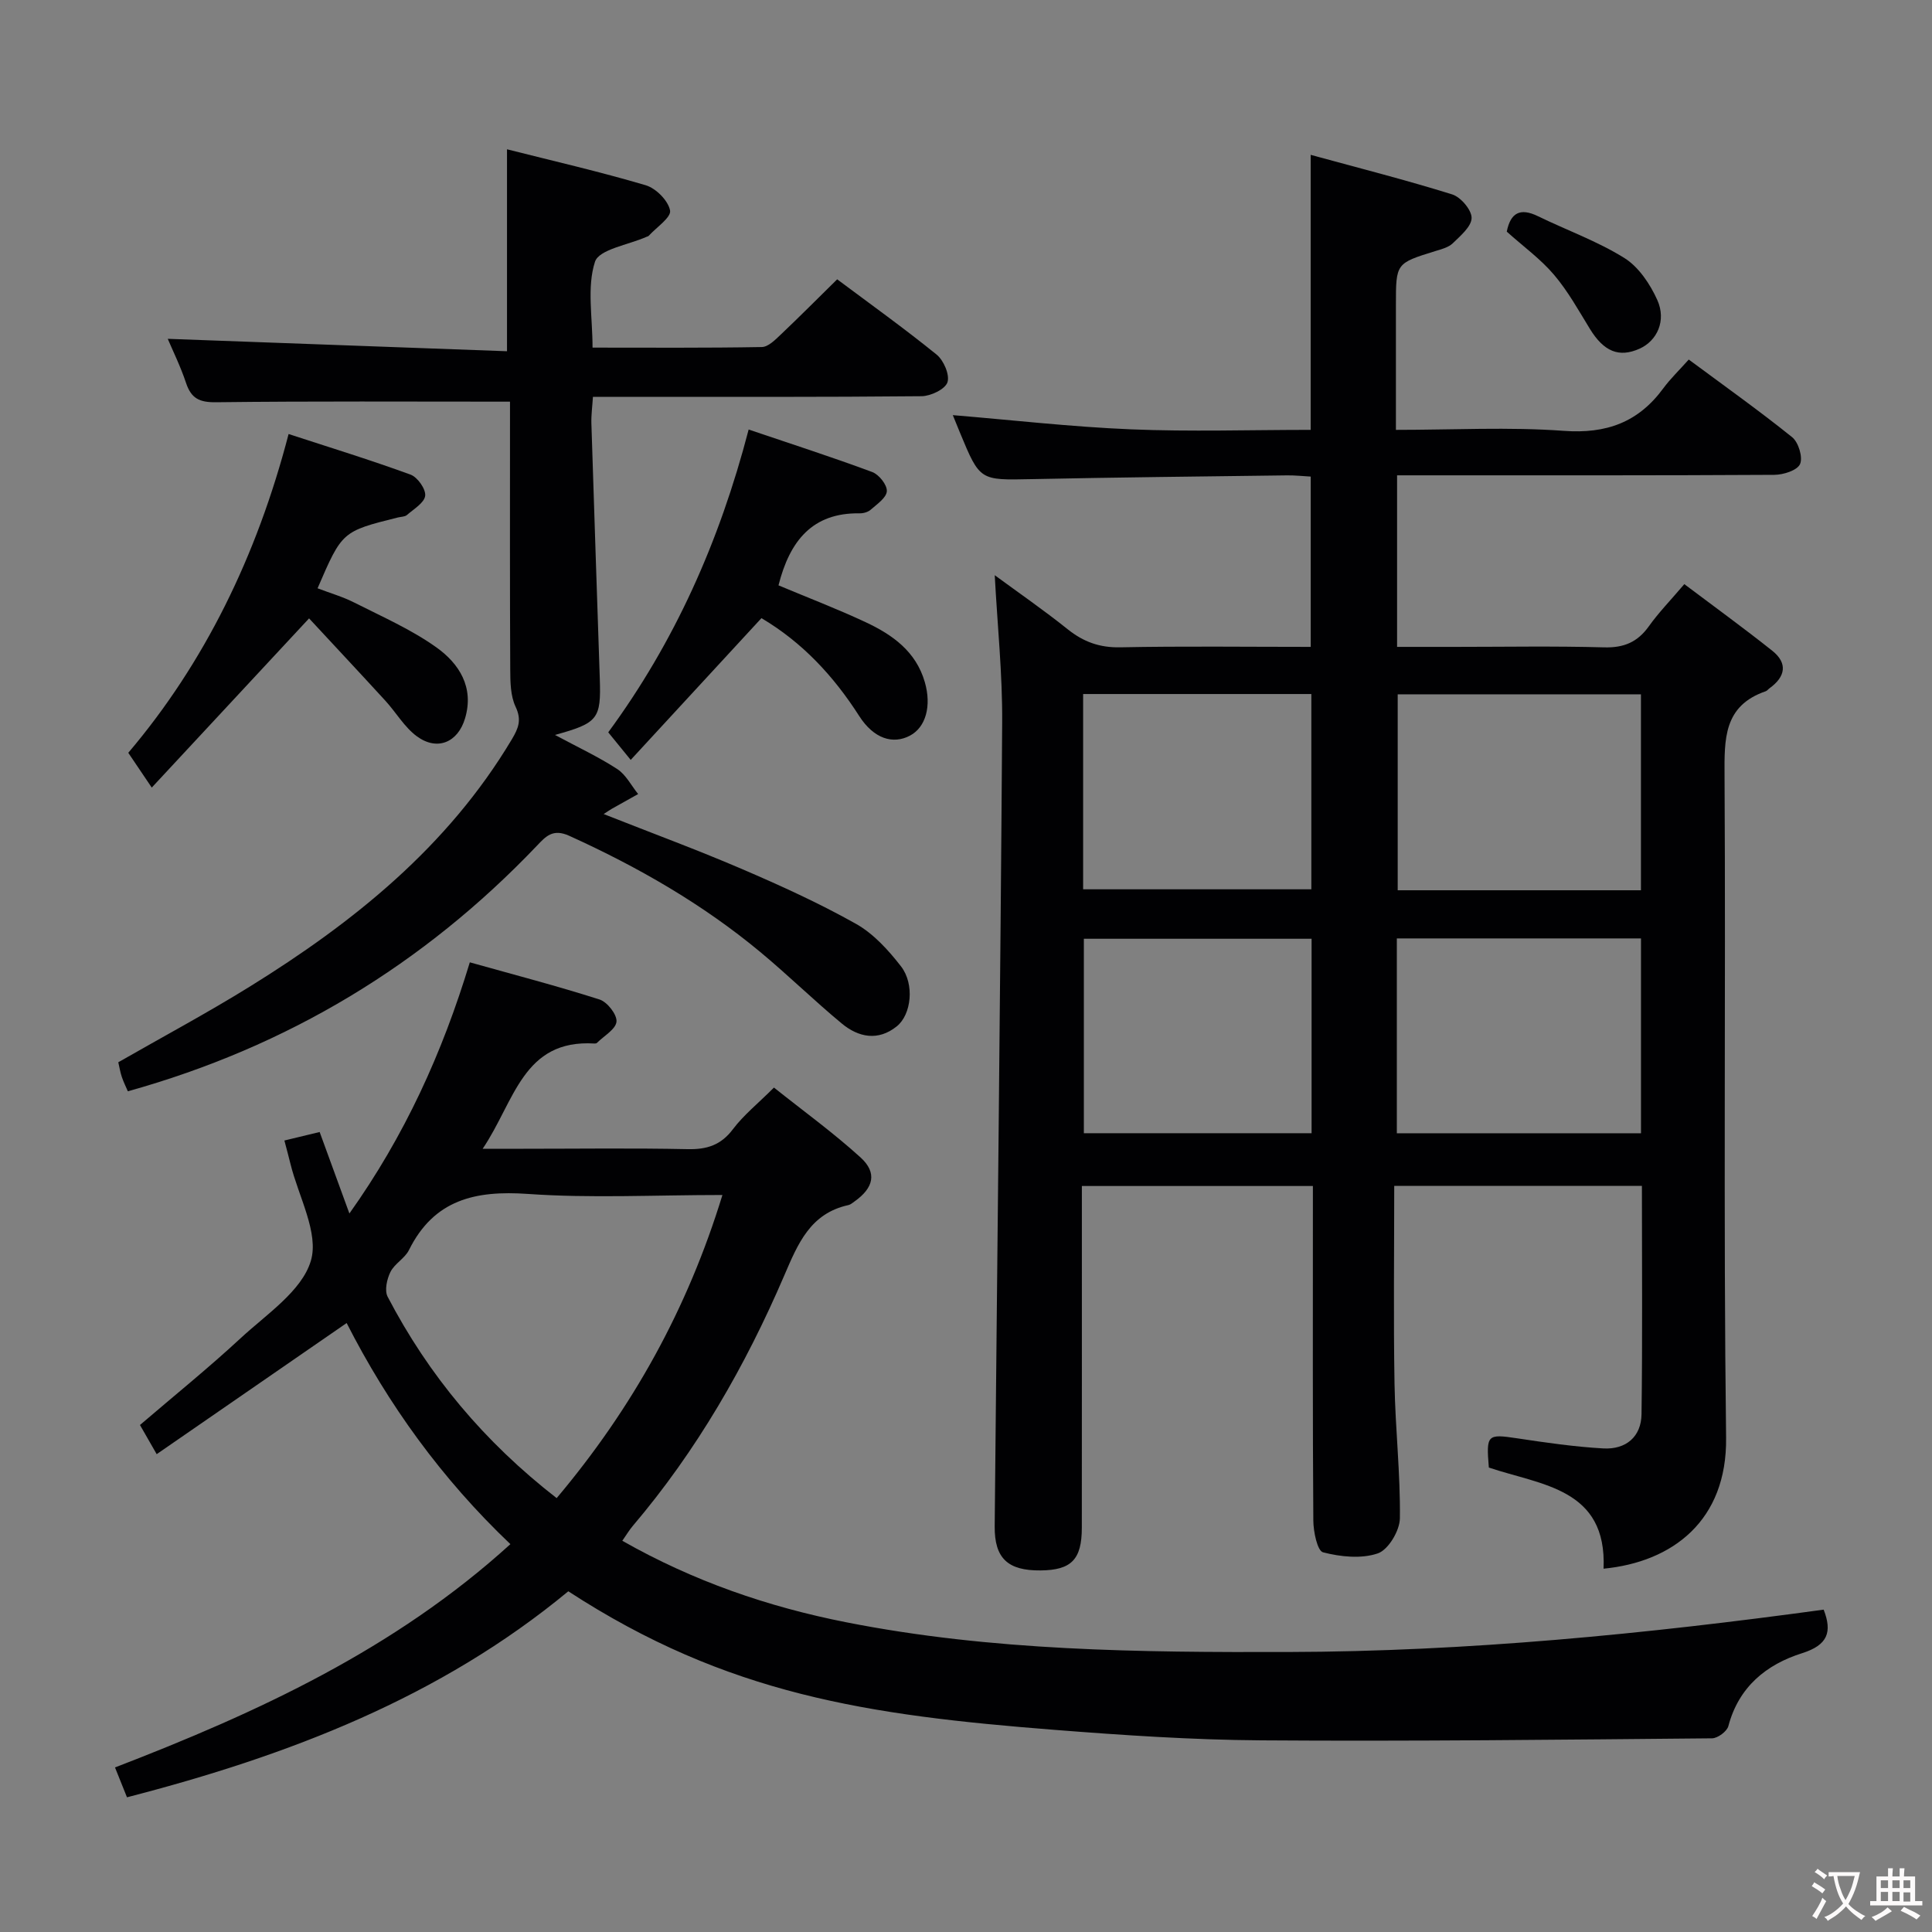 <svg enable-background="new 0 0 400 400" viewBox="0 0 400 400" xmlns="http://www.w3.org/2000/svg"><rect x="0" y="0" width="400" height="400" fill="#808080" stroke="none"/><g fill="#010103"><path d="m332 324.78c.73-16.68-12.9-17.27-23.75-20.94-.57-6.85-.33-6.98 5.88-6.05 5.9.89 11.84 1.75 17.79 2.09 4.77.27 7.88-2.46 7.94-7.09.21-15.64.08-31.28.08-47.27-17.01 0-33.73 0-51.28 0 0 13.75-.17 27.35.06 40.95.16 9.3 1.23 18.6 1.11 27.89-.03 2.55-2.39 6.5-4.56 7.25-3.42 1.17-7.72.72-11.35-.22-1.18-.31-1.99-4.26-2.01-6.55-.15-21.16-.09-42.33-.09-63.49 0-1.81 0-3.62 0-5.8-15.97 0-31.53 0-47.83 0v5.24c0 21.83.01 43.66-.01 65.49 0 6.6-2.16 8.8-8.54 8.86-6.78.07-9.56-2.51-9.5-9.15.52-55.45 1.18-110.9 1.55-166.35.07-10.09-.99-20.19-1.54-30.55 4.87 3.58 10.13 7.21 15.1 11.19 3.28 2.62 6.62 3.83 10.91 3.74 12.99-.26 25.98-.09 39.41-.09 0-11.77 0-23.3 0-35.26-1.64-.09-3.26-.27-4.88-.25-17.64.23-35.29.41-52.93.78-10.67.22-10.67.36-14.78-9.55-.57-1.38-1.12-2.76-1.51-3.7 12.23 1.01 24.54 2.43 36.88 2.94 12.32.51 24.65.11 37.21.11 0-18.86 0-37.39 0-56.94 9.95 2.72 19.71 5.2 29.3 8.19 1.77.55 4.03 3.21 4.02 4.87-.02 1.78-2.31 3.7-3.9 5.25-.89.86-2.34 1.22-3.6 1.61-8.16 2.53-8.17 2.51-8.17 11.1v25.92c11.87 0 23.36-.63 34.74.2 8.83.65 15.44-1.76 20.61-8.79 1.47-2 3.3-3.75 5.28-5.97 7.46 5.53 14.6 10.6 21.41 16.08 1.31 1.06 2.25 4.17 1.63 5.56-.58 1.31-3.45 2.22-5.32 2.23-24 .14-47.99.1-71.99.1-1.96 0-3.92 0-6.12 0v35.52h11.89c10.33 0 20.67-.19 30.99.1 4.09.11 6.91-1.09 9.25-4.37 2.02-2.83 4.47-5.35 7.34-8.72 6.16 4.64 12.29 9.08 18.21 13.79 3.26 2.6 2.72 5.39-.56 7.76-.27.19-.49.51-.78.62-8.78 3.01-8.58 9.92-8.54 17.58.26 45.66-.25 91.33.32 136.98.21 17.17-11.09 25.73-25.37 27.11zm7.74-181.03c-17.01 0-33.72 0-50.36 0v40.57h50.36c0-13.52 0-26.77 0-40.57zm-50.54 90.88h50.55c0-13.63 0-26.88 0-40.34-16.95 0-33.65 0-50.55 0zm-64.95-50.51h47.25c0-13.7 0-26.93 0-40.43-15.88 0-31.44 0-47.25 0zm47.3 10.24c-15.95 0-31.63 0-47.15 0v40.26h47.15c0-13.62 0-26.86 0-40.26z"/><path d="m117.66 329.46c-26.52 21.95-57.81 33.99-91.37 42.65-.74-1.84-1.5-3.74-2.48-6.18 29.51-11.37 57.91-24.45 81.86-46.23-14.29-13.59-25.37-29.03-33.9-45.78-13.15 9.08-25.97 17.93-39.33 27.15-1.43-2.5-2.38-4.16-3.46-6.04 7.07-6.06 14.16-11.78 20.83-17.96 5.36-4.97 12.66-9.76 14.54-16 1.74-5.76-2.56-13.35-4.22-20.13-.35-1.44-.74-2.86-1.25-4.81 2.41-.58 4.72-1.14 7.3-1.76 2.07 5.66 3.99 10.92 6.16 16.87 11.44-16.09 19.23-33.2 24.93-52 9.16 2.57 18.09 4.89 26.87 7.7 1.59.51 3.63 3.12 3.5 4.58-.15 1.58-2.6 2.95-4.05 4.4-.1.1-.32.14-.48.13-14.89-.92-16.53 11.96-23.18 21.79h8.42c11.33 0 22.67-.16 34 .08 4 .09 6.92-.83 9.41-4.15 2.18-2.89 5.1-5.23 8.48-8.6 5.95 4.75 12.23 9.29 17.93 14.47 3.49 3.18 2.7 6.31-1.24 9.1-.41.29-.82.66-1.28.76-7.89 1.72-10.45 8-13.27 14.56-8.04 18.73-18.13 36.29-31.39 51.89-.72.85-1.29 1.83-2.15 3.05 14.7 8.36 30.16 13.68 46.34 16.87 30.21 5.97 60.82 6.24 91.46 6.16 37.17-.09 74.05-3.73 110.93-8.77 1.8 4.64.86 7.33-4.45 9.01-7.42 2.34-13.14 6.98-15.28 15.1-.29 1.1-2.21 2.52-3.38 2.53-31.13.28-62.26.64-93.38.42-14.29-.1-28.59-1.06-42.85-2.18-38.46-3.02-67.65-7.25-100.57-28.68zm-2.41-19.29c15.78-18.75 27.1-39.22 34.32-62.76-14.05 0-27.22.7-40.28-.22-10.88-.76-19.43 1.17-24.62 11.62-.85 1.72-2.98 2.81-3.83 4.53-.74 1.48-1.26 3.85-.58 5.14 8.49 16.28 20.01 30.05 34.99 41.69z"/><path d="m105.59 83.16c-20.96 0-40.92-.12-60.88.12-3.43.04-5.12-.79-6.19-3.99-1.14-3.43-2.76-6.71-3.79-9.14 23.28.85 46.63 1.71 70.24 2.57 0-14.35 0-27.7 0-41.81 9.37 2.37 19.13 4.61 28.71 7.44 2.13.63 4.67 3.19 5.05 5.23.27 1.43-2.82 3.48-4.42 5.24-.1.11-.3.14-.45.21-3.73 1.67-9.85 2.58-10.68 5.18-1.69 5.24-.5 11.41-.5 17.76 11.84 0 23.44.09 35.04-.12 1.35-.02 2.82-1.53 3.98-2.63 3.85-3.65 7.59-7.42 11.63-11.39 6.88 5.14 13.89 10.16 20.58 15.58 1.47 1.19 2.76 4.2 2.25 5.74-.48 1.44-3.46 2.86-5.35 2.88-20.49.2-40.99.13-61.48.13-1.99 0-3.98 0-6.57 0-.12 1.98-.37 3.74-.32 5.48.55 17.62 1.16 35.23 1.74 52.85.28 8.37-.35 9.21-9.28 11.67 4.72 2.54 8.98 4.52 12.89 7.06 1.8 1.17 2.91 3.42 4.33 5.18-1.81 1.01-3.62 2.02-5.43 3.04-.42.24-.81.52-1.71 1.1 9.76 3.86 19.23 7.35 28.49 11.32 8.06 3.46 16.09 7.11 23.73 11.4 3.64 2.04 6.73 5.45 9.34 8.81 2.85 3.68 2.16 9.98-.87 12.42-3.86 3.11-7.93 2.29-11.4-.59-5.76-4.77-11.12-10.03-16.88-14.81-11.98-9.95-25.35-17.61-39.52-24.04-3.42-1.55-4.86.11-6.71 2.05-23.49 24.64-51.59 41.61-84.69 50.84-.4-.93-.9-1.93-1.25-2.98-.32-.93-.47-1.92-.73-3.03 9.13-5.23 18.32-10.15 27.17-15.63 21.57-13.36 41.05-29 54.31-51.23 1.37-2.3 2.07-4.01.78-6.74-1.07-2.27-1.1-5.15-1.11-7.76-.09-16.83-.05-33.66-.05-50.49 0-1.77 0-3.56 0-4.92z"/><path d="m59.75 89.86c8.71 2.84 17.07 5.41 25.26 8.41 1.44.53 3.17 2.99 3.02 4.36-.16 1.46-2.35 2.75-3.77 3.99-.45.39-1.25.36-1.89.52-11.54 2.88-11.54 2.88-16.62 14.66 2.55.98 5.21 1.74 7.63 2.97 5.76 2.92 11.77 5.55 16.98 9.27 4.68 3.34 7.84 8.24 5.93 14.67-1.48 5.01-5.77 6.83-9.99 3.73-2.59-1.91-4.31-4.96-6.54-7.39-5.33-5.82-10.73-11.58-15.77-17.02-11.2 12.05-21.45 23.07-32.57 35.03-1.99-2.94-3.28-4.86-4.86-7.2 15.74-18.56 26.61-40.7 33.19-66z"/><path d="m161.18 121.19c5.95 2.5 12.14 4.86 18.11 7.66 5.51 2.59 10.37 6.04 12.19 12.4 1.41 4.9.21 9.32-3.09 11.06-3.5 1.85-7.48.66-10.51-4.08-5.3-8.28-11.77-15.24-20.23-20.25-8.87 9.62-17.71 19.2-27.07 29.35-1.95-2.39-3.15-3.87-4.65-5.71 13.68-18.61 23-39.36 29.07-62.69 8.83 2.99 17.28 5.71 25.59 8.8 1.39.52 3.09 2.65 3.02 3.96-.07 1.35-2.03 2.69-3.34 3.84-.56.5-1.54.77-2.33.75-9.72-.14-14.43 5.67-16.76 14.91z"/><path d="m311.96 47.96c.78-3.93 2.79-4.98 6.43-3.21 5.96 2.9 12.3 5.17 17.89 8.65 2.98 1.85 5.36 5.41 6.85 8.72 1.92 4.29-.07 8.45-3.67 10.07-4.28 1.92-7.41.59-10.29-4.1-2.34-3.82-4.54-7.8-7.42-11.19-2.76-3.26-6.32-5.83-9.79-8.94z"/></g><path d="m377.9 391.2c-.2.3-.4.5-.6.8-.7-.6-1.4-1-2.2-1.5.2-.3.4-.5.5-.8.6.4 1.4.8 2.3 1.5zm-1.8 6.1c-.2-.2-.5-.4-.9-.6.4-.6.8-1.2 1.2-1.9s.7-1.3.9-1.9c.3.3.5.5.8.7-.7 1.3-1.4 2.6-2 3.7zm2.2-9c-.3.3-.5.5-.6.8-.6-.6-1.3-1.1-2-1.5.3-.3.5-.5.6-.7.6.5 1.3.9 2 1.4zm.3.2v-.9h2 4.5c-.3 1.3-.6 2.5-1 3.6s-.9 2.1-1.4 3c.4.5 1 1 1.6 1.4s1.2.8 1.9 1.1c-.3.2-.5.4-.8.8-.4-.3-1-.7-1.6-1.2s-1.2-1.1-1.6-1.6c-.5.6-1.1 1.1-1.7 1.6s-1.4.9-2.1 1.4c-.1-.3-.3-.5-.7-.8.6-.2 1.2-.5 1.9-1s1.4-1.1 2-1.8c-.5-.8-.9-1.6-1.2-2.5s-.6-2-.8-3.2c-.4.1-.7.1-1 .1zm2.5 2.7c.3 1 .7 1.7 1 2.2.3-.5.6-1.1 1-2s.6-1.9.9-3h-3.2-.4c.1.9.3 1.8.7 2.8z" fill="#fcfafa"/><path d="m396.5 388.5v1.5 3.6h1.5v.9c-.4 0-1 0-1.7 0h-7.9c-.5 0-.9 0-1.2 0v-.9h1.3v-3.5c0-.7 0-1.2 0-1.6h2.4c0-.8 0-1.4 0-1.7h1c0 .3-.1.8-.1 1.7h1.5c0-.8 0-1.4 0-1.7h1c0 .3-.1.9-.1 1.7zm-8.2 9.2c-.2-.3-.5-.5-.8-.8.8-.3 1.4-.6 1.9-.9s1-.7 1.4-1.1c.3.3.6.5.9.8-1.6 1-2.8 1.6-3.4 2zm2.6-6.8v-1.6h-1.5v1.6zm0 2.7v-1.9h-1.5v1.9zm2.4-2.7v-1.6h-1.5v1.6zm0 2.7v-1.9h-1.5v1.9zm.2 2 .7-.8c.4.2.9.5 1.6.8s1.3.7 1.8 1c-.3.3-.5.5-.8.8-.4-.3-1.5-1-3.3-1.8zm2-4.7v-1.6h-1.4v1.6zm0 2.8v-1.9h-1.4v1.9z" fill="#fcfafa"/></svg>